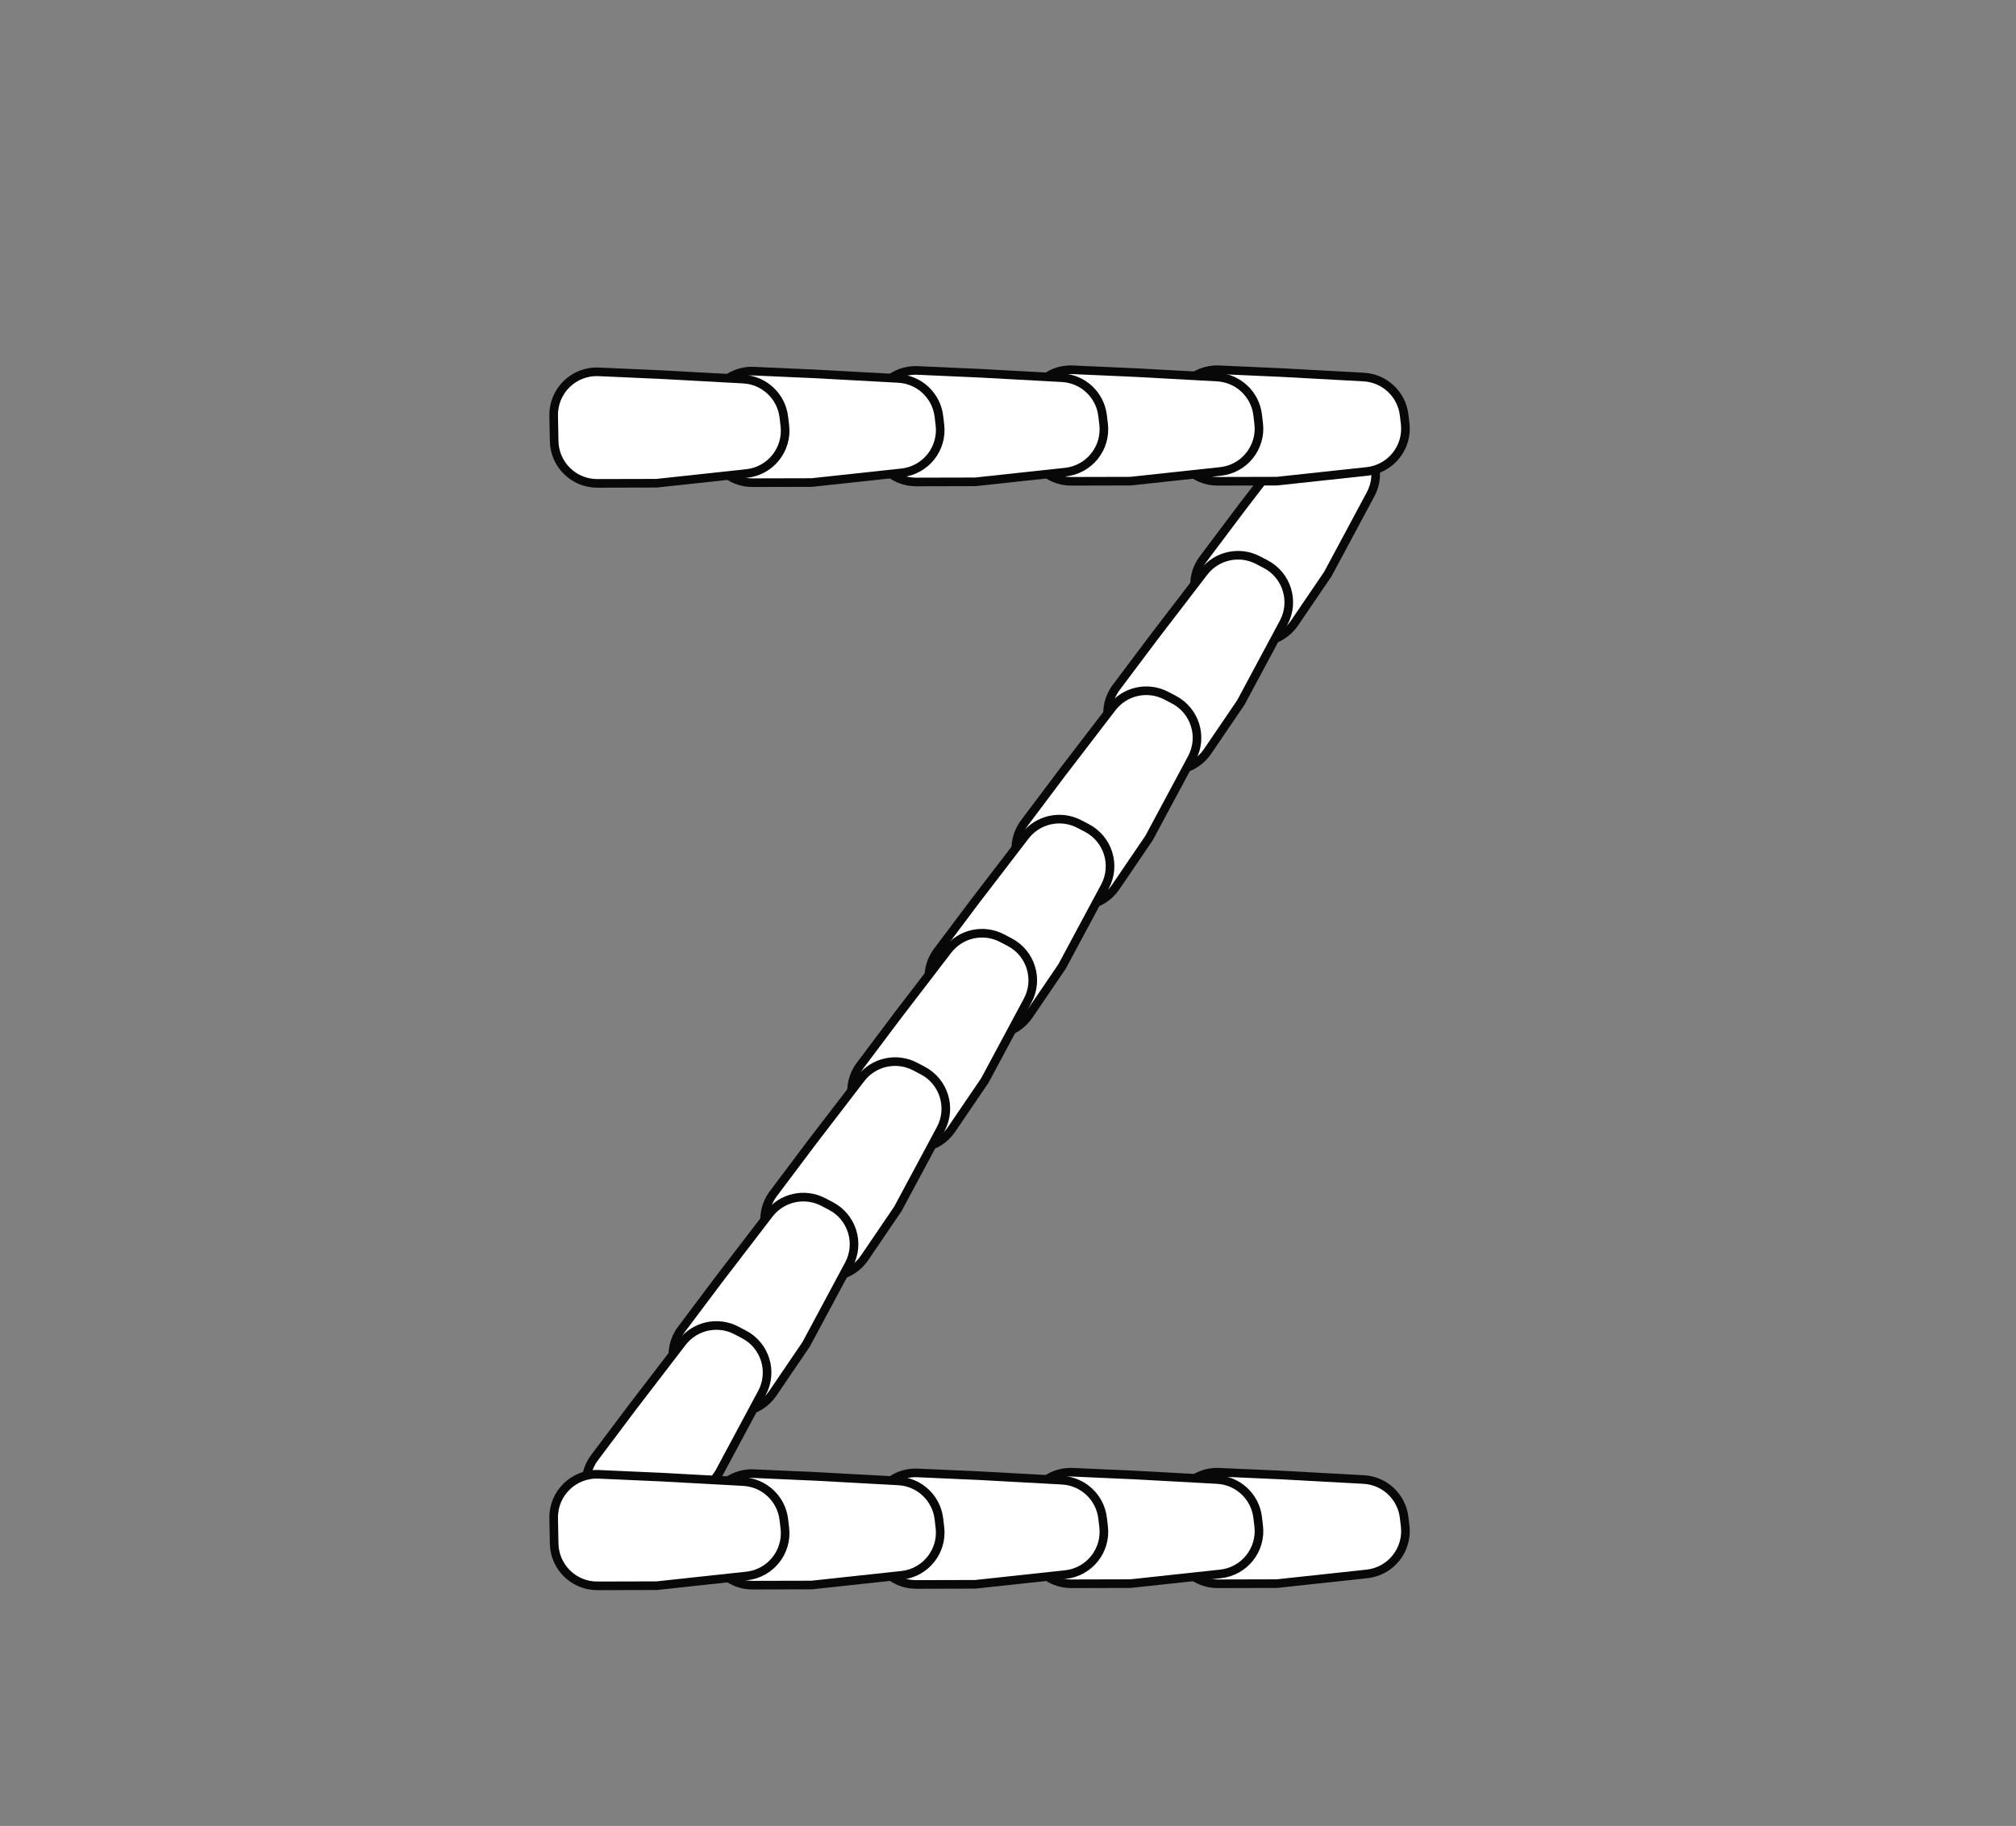 <svg width="234" height="212" viewBox="0 0 234 212" fill="none" xmlns="http://www.w3.org/2000/svg">
<rect x="0" y="0" width="234" height="212" fill="#808080" stroke="none"/>
<rect width="234" height="212" fill="none"/>
<path d="M144.029 59.078L149.827 51.518C151.305 49.59 153.955 49.004 156.109 50.128L156.997 50.592C159.464 51.88 160.404 54.934 159.089 57.387L154.12 66.656L150.252 72.346C148.717 74.603 145.655 75.212 143.373 73.714L140.903 72.092C138.491 70.509 137.917 67.218 139.649 64.91L144.029 59.078Z" fill="white" stroke="#080809"/>
<path d="M133.937 73.983L139.735 66.422C141.213 64.495 143.863 63.908 146.016 65.033L146.905 65.497C149.372 66.785 150.312 69.839 148.997 72.291L144.028 81.561L140.16 87.25C138.625 89.508 135.562 90.117 133.28 88.619L130.811 86.997C128.399 85.413 127.824 82.123 129.557 79.815L133.937 73.983Z" fill="white" stroke="#080809"/>
<path d="M123.284 89.716L129.082 82.155C130.56 80.228 133.21 79.641 135.364 80.766L136.252 81.229C138.719 82.517 139.66 85.572 138.345 88.024L133.375 97.293L129.507 102.983C127.972 105.241 124.91 105.85 122.628 104.351L120.158 102.73C117.746 101.146 117.172 97.855 118.904 95.548L123.284 89.716Z" fill="white" stroke="#080809"/>
<path d="M113.192 104.62L118.99 97.06C120.468 95.132 123.118 94.546 125.271 95.67L126.16 96.134C128.627 97.422 129.567 100.476 128.252 102.929L123.283 112.198L119.415 117.888C117.88 120.146 114.817 120.755 112.535 119.256L110.066 117.635C107.654 116.051 107.08 112.76 108.812 110.453L113.192 104.62Z" fill="white" stroke="#080809"/>
<path d="M148.775 43.257L158.288 43.777C160.714 43.91 162.693 45.767 162.98 48.179L163.098 49.174C163.427 51.937 161.436 54.437 158.67 54.736L148.213 55.863L141.333 55.88C138.603 55.887 136.372 53.703 136.321 50.973L136.266 48.02C136.213 45.135 138.606 42.803 141.488 42.932L148.775 43.257Z" fill="white" stroke="#080809"/>
<path d="M131.774 43.257L141.288 43.777C143.713 43.91 145.693 45.767 145.979 48.179L146.098 49.174C146.427 51.937 144.436 54.437 141.669 54.736L131.212 55.864L124.332 55.881C121.602 55.887 119.371 53.703 119.321 50.973L119.266 48.02C119.212 45.135 121.605 42.803 124.488 42.932L131.774 43.257Z" fill="white" stroke="#080809"/>
<path d="M113.774 43.335L123.288 43.855C125.713 43.988 127.693 45.845 127.98 48.258L128.098 49.253C128.427 52.016 126.436 54.516 123.669 54.814L113.212 55.942L106.332 55.959C103.602 55.966 101.371 53.782 101.321 51.052L101.266 48.098C101.213 45.213 103.605 42.882 106.488 43.011L113.774 43.335Z" fill="white" stroke="#080809"/>
<path d="M94.775 43.418L104.288 43.938C106.714 44.071 108.693 45.928 108.98 48.34L109.098 49.336C109.427 52.099 107.436 54.599 104.669 54.897L94.213 56.025L87.333 56.042C84.603 56.049 82.372 53.865 82.321 51.135L82.266 48.181C82.213 45.296 84.606 42.965 87.488 43.093L94.775 43.418Z" fill="white" stroke="#080809"/>
<path d="M76.775 43.497L86.288 44.017C88.714 44.15 90.693 46.007 90.98 48.419L91.098 49.414C91.427 52.178 89.436 54.678 86.669 54.976L76.213 56.104L69.333 56.121C66.603 56.128 64.372 53.943 64.321 51.214L64.266 48.26C64.213 45.375 66.606 43.044 69.488 43.172L76.775 43.497Z" fill="white" stroke="#080809"/>
<path d="M104.221 117.869L110.019 110.308C111.497 108.381 114.147 107.794 116.301 108.919L117.189 109.383C119.656 110.671 120.597 113.725 119.282 116.177L114.312 125.447L110.444 131.136C108.909 133.394 105.847 134.003 103.565 132.505L101.095 130.883C98.683 129.299 98.109 126.009 99.841 123.701L104.221 117.869Z" fill="white" stroke="#080809"/>
<path d="M94.129 132.773L99.927 125.213C101.405 123.285 104.055 122.699 106.209 123.823L107.097 124.287C109.564 125.575 110.504 128.629 109.19 131.082L104.22 140.351L100.352 146.041C98.817 148.299 95.755 148.908 93.473 147.409L91.003 145.788C88.591 144.204 88.017 140.913 89.749 138.606L94.129 132.773Z" fill="white" stroke="#080809"/>
<path d="M83.476 148.506L89.274 140.946C90.752 139.018 93.403 138.432 95.556 139.556L96.444 140.02C98.911 141.308 99.852 144.362 98.537 146.814L93.567 156.084L89.699 161.773C88.164 164.031 85.102 164.64 82.82 163.142L80.35 161.52C77.939 159.936 77.364 156.646 79.097 154.338L83.476 148.506Z" fill="white" stroke="#080809"/>
<path d="M73.384 163.411L79.182 155.85C80.66 153.923 83.311 153.336 85.464 154.461L86.352 154.925C88.819 156.212 89.76 159.267 88.445 161.719L83.475 170.989L79.607 176.678C78.072 178.936 75.01 179.545 72.728 178.047L70.258 176.425C67.847 174.841 67.272 171.55 69.005 169.243L73.384 163.411Z" fill="white" stroke="#080809"/>
<path d="M148.775 171.257L158.288 171.777C160.714 171.909 162.693 173.766 162.98 176.179L163.098 177.174C163.427 179.937 161.436 182.437 158.67 182.736L148.213 183.863L141.333 183.881C138.603 183.887 136.372 181.703 136.321 178.973L136.266 176.02C136.213 173.135 138.606 170.803 141.488 170.932L148.775 171.257Z" fill="white" stroke="#080809"/>
<path d="M131.774 171.257L141.288 171.777C143.713 171.91 145.693 173.767 145.979 176.179L146.098 177.174C146.427 179.937 144.436 182.437 141.669 182.736L131.212 183.863L124.332 183.881C121.602 183.887 119.371 181.703 119.321 178.973L119.266 176.02C119.212 173.135 121.605 170.803 124.488 170.932L131.774 171.257Z" fill="white" stroke="#080809"/>
<path d="M113.774 171.335L123.288 171.856C125.713 171.988 127.693 173.845 127.98 176.258L128.098 177.253C128.427 180.016 126.436 182.516 123.669 182.814L113.212 183.942L106.332 183.959C103.602 183.966 101.371 181.782 101.321 179.052L101.266 176.098C101.213 173.213 103.605 170.882 106.488 171.011L113.774 171.335Z" fill="white" stroke="#080809"/>
<path d="M94.775 171.418L104.288 171.939C106.714 172.071 108.693 173.928 108.98 176.341L109.098 177.336C109.427 180.099 107.436 182.599 104.669 182.897L94.213 184.025L87.333 184.042C84.603 184.049 82.372 181.865 82.321 179.135L82.266 176.181C82.213 173.296 84.606 170.965 87.488 171.094L94.775 171.418Z" fill="white" stroke="#080809"/>
<path d="M76.775 171.497L86.288 172.017C88.714 172.15 90.693 174.007 90.98 176.419L91.098 177.414C91.427 180.178 89.436 182.678 86.669 182.976L76.213 184.104L69.333 184.121C66.603 184.128 64.372 181.943 64.321 179.214L64.266 176.26C64.213 173.375 66.606 171.044 69.488 171.172L76.775 171.497Z" fill="white" stroke="#080809"/>
</svg>
